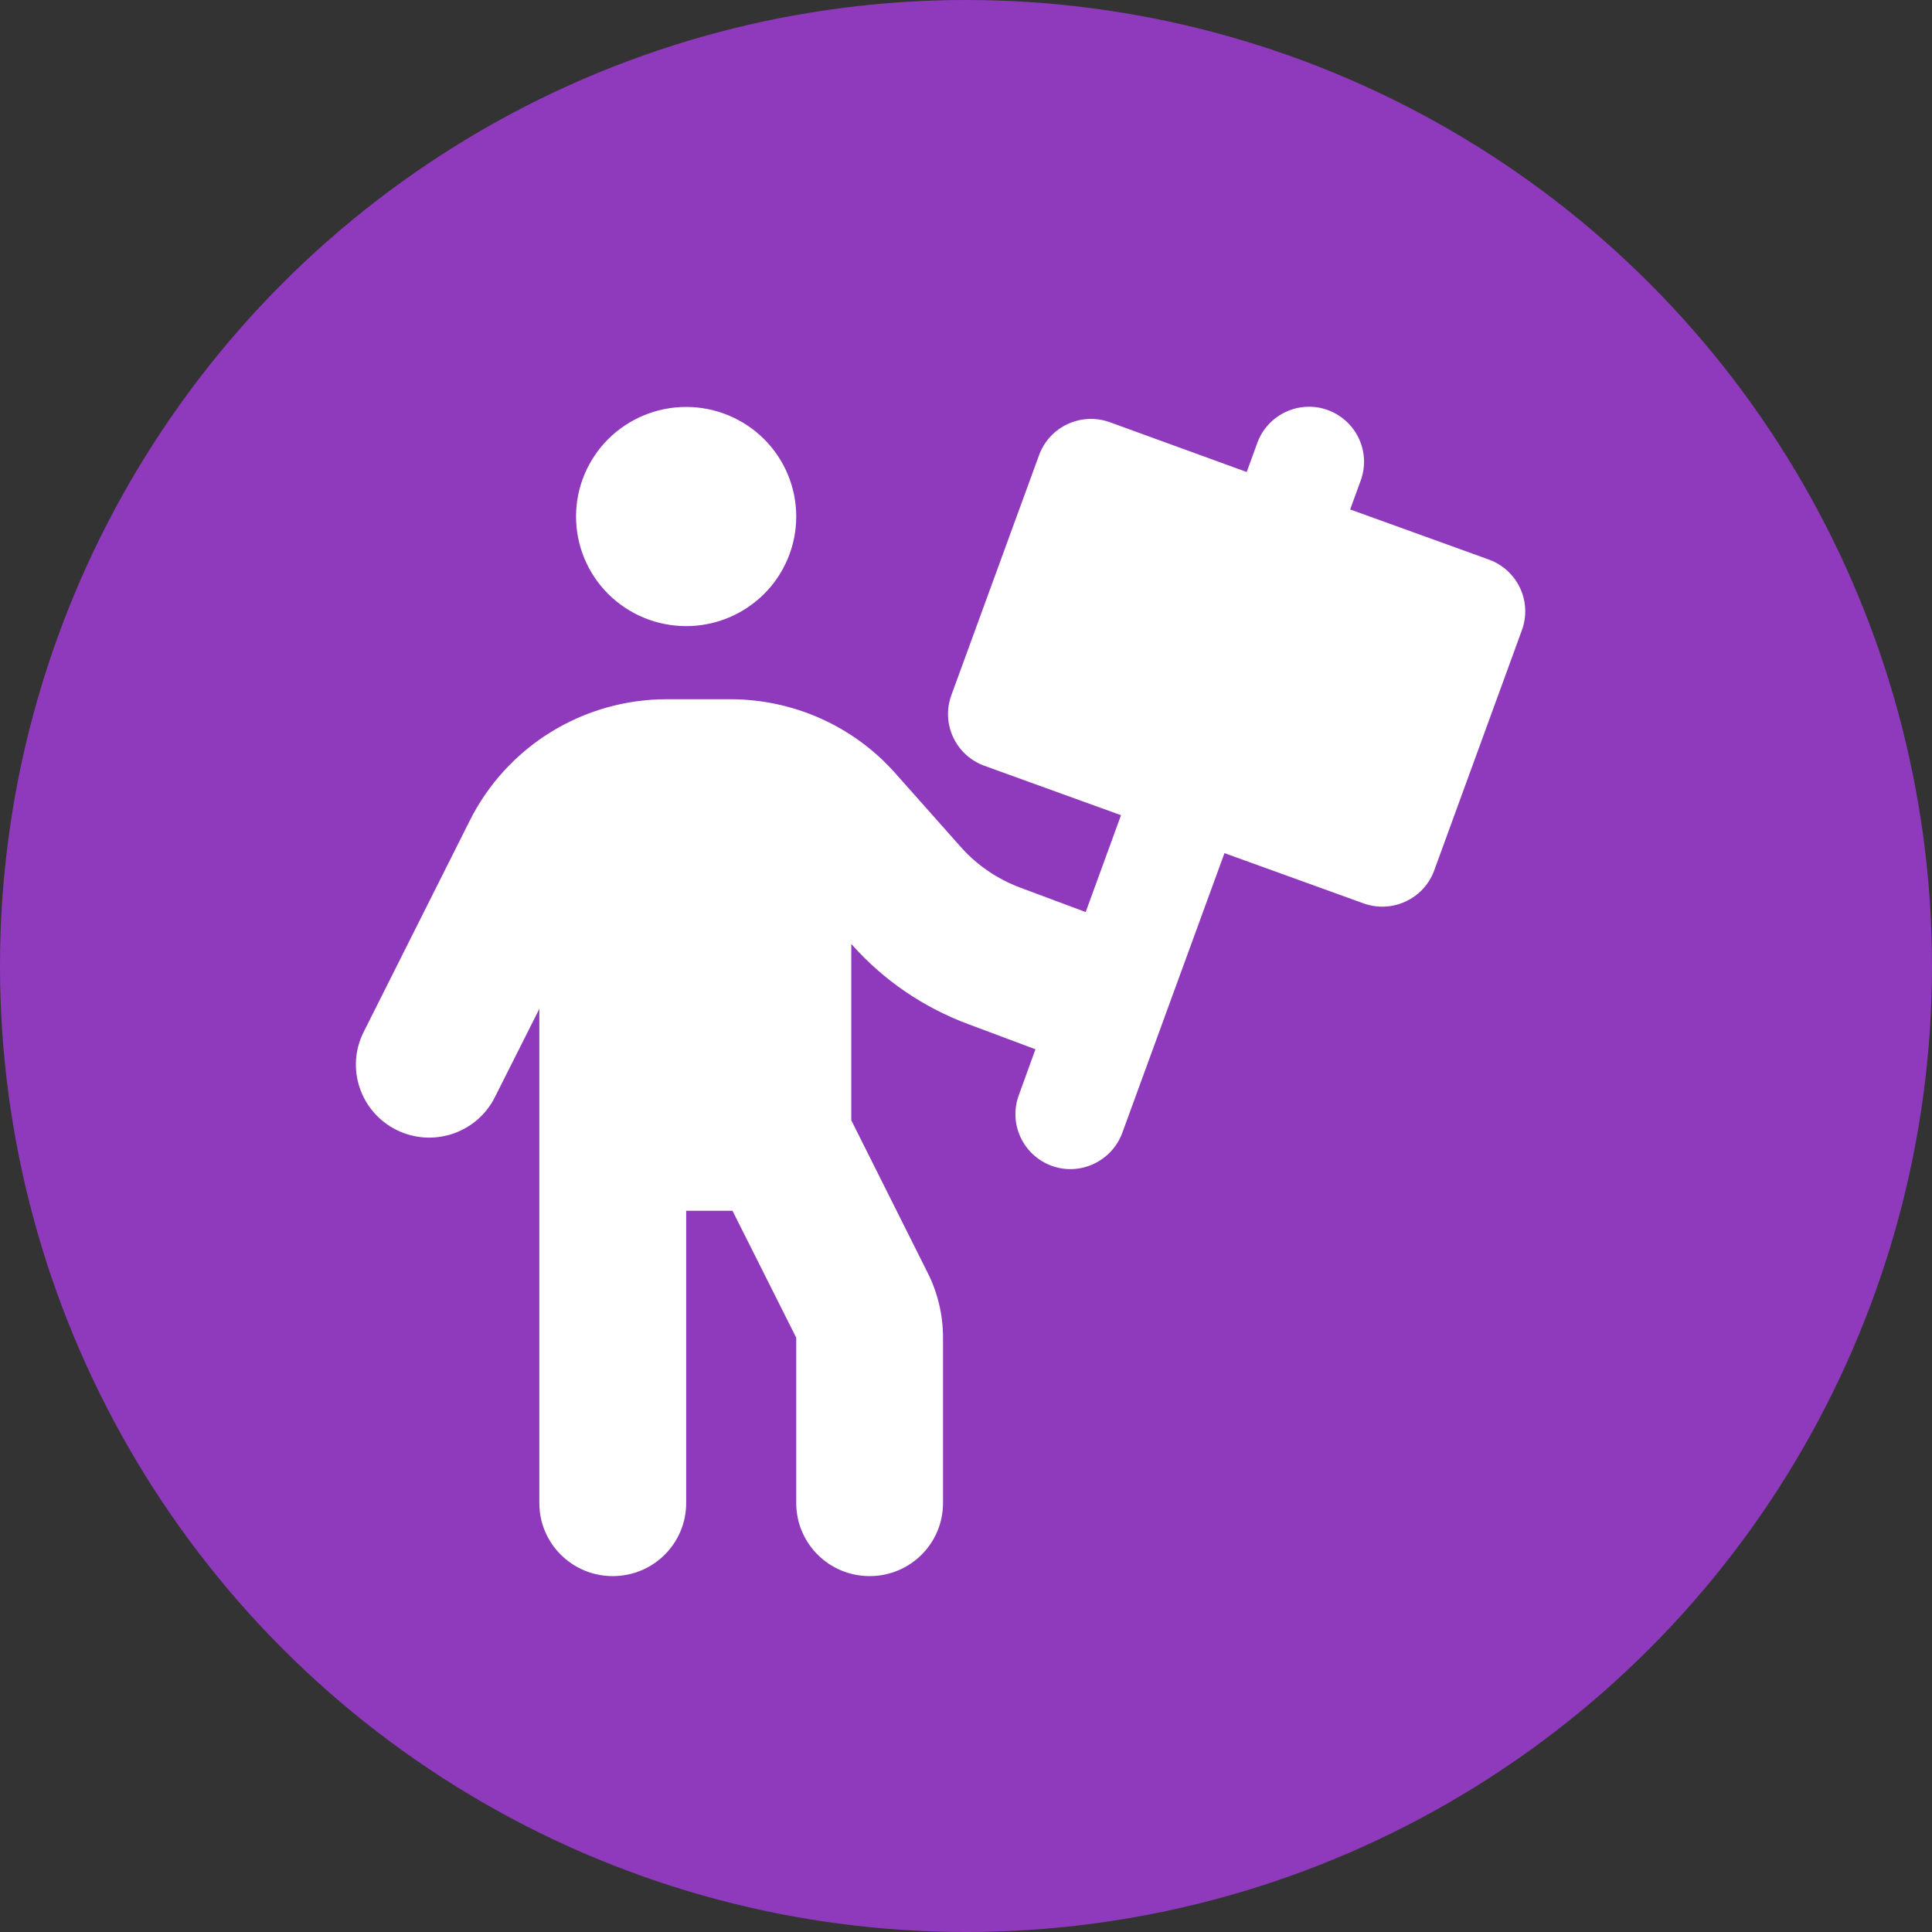 <svg width="38" height="38" viewBox="0 0 38 38" fill="none" xmlns="http://www.w3.org/2000/svg">
<rect x="0" y="0" width="38" height="38" fill="#333333" stroke="none"/>
<circle cx="19" cy="19" r="19" fill="#8F3ABC"/>
<g clip-path="url(#clip0_134_56)">
<path d="M26.764 9.45C26.967 8.888 26.678 8.273 26.118 8.066C25.559 7.86 24.932 8.152 24.729 8.713L24.521 9.284L21.828 8.304C21.264 8.102 20.646 8.39 20.439 8.947L18.711 13.676C18.508 14.238 18.797 14.853 19.356 15.06L22.049 16.034L21.354 17.939L20.055 17.454C19.618 17.288 19.225 17.023 18.909 16.672L17.601 15.199C16.78 14.278 15.602 13.753 14.362 13.753H13.117C11.475 13.753 9.977 14.673 9.241 16.138L7.153 20.297C6.796 21.006 7.085 21.869 7.798 22.224C8.511 22.578 9.377 22.291 9.733 21.581L10.608 19.843V29.563C10.608 30.358 11.254 31 12.052 31C12.851 31 13.496 30.358 13.496 29.563V23.814H14.407L15.661 26.311V29.563C15.661 30.358 16.306 31 17.105 31C17.903 31 18.548 30.358 18.548 29.563V26.311C18.548 25.866 18.445 25.426 18.242 25.026L16.744 22.035V18.567L16.757 18.581C17.38 19.282 18.165 19.816 19.045 20.144L20.366 20.638L20.037 21.545C19.834 22.107 20.123 22.722 20.682 22.929C21.242 23.135 21.864 22.843 22.072 22.287L24.084 16.78L26.818 17.768C27.382 17.97 28 17.683 28.207 17.126L29.935 12.392C30.138 11.83 29.849 11.215 29.29 11.008L26.556 10.02L26.764 9.45ZM15.661 10.159C15.661 9.588 15.433 9.039 15.027 8.635C14.621 8.231 14.07 8.004 13.496 8.004C12.921 8.004 12.371 8.231 11.964 8.635C11.558 9.039 11.33 9.588 11.33 10.159C11.33 10.731 11.558 11.28 11.964 11.684C12.371 12.088 12.921 12.315 13.496 12.315C14.07 12.315 14.621 12.088 15.027 11.684C15.433 11.28 15.661 10.731 15.661 10.159Z" fill="white"/>
</g>
<defs>
<clipPath id="clip0_134_56">
<rect width="23" height="23" fill="white" transform="translate(7 8)"/>
</clipPath>
</defs>
</svg>
